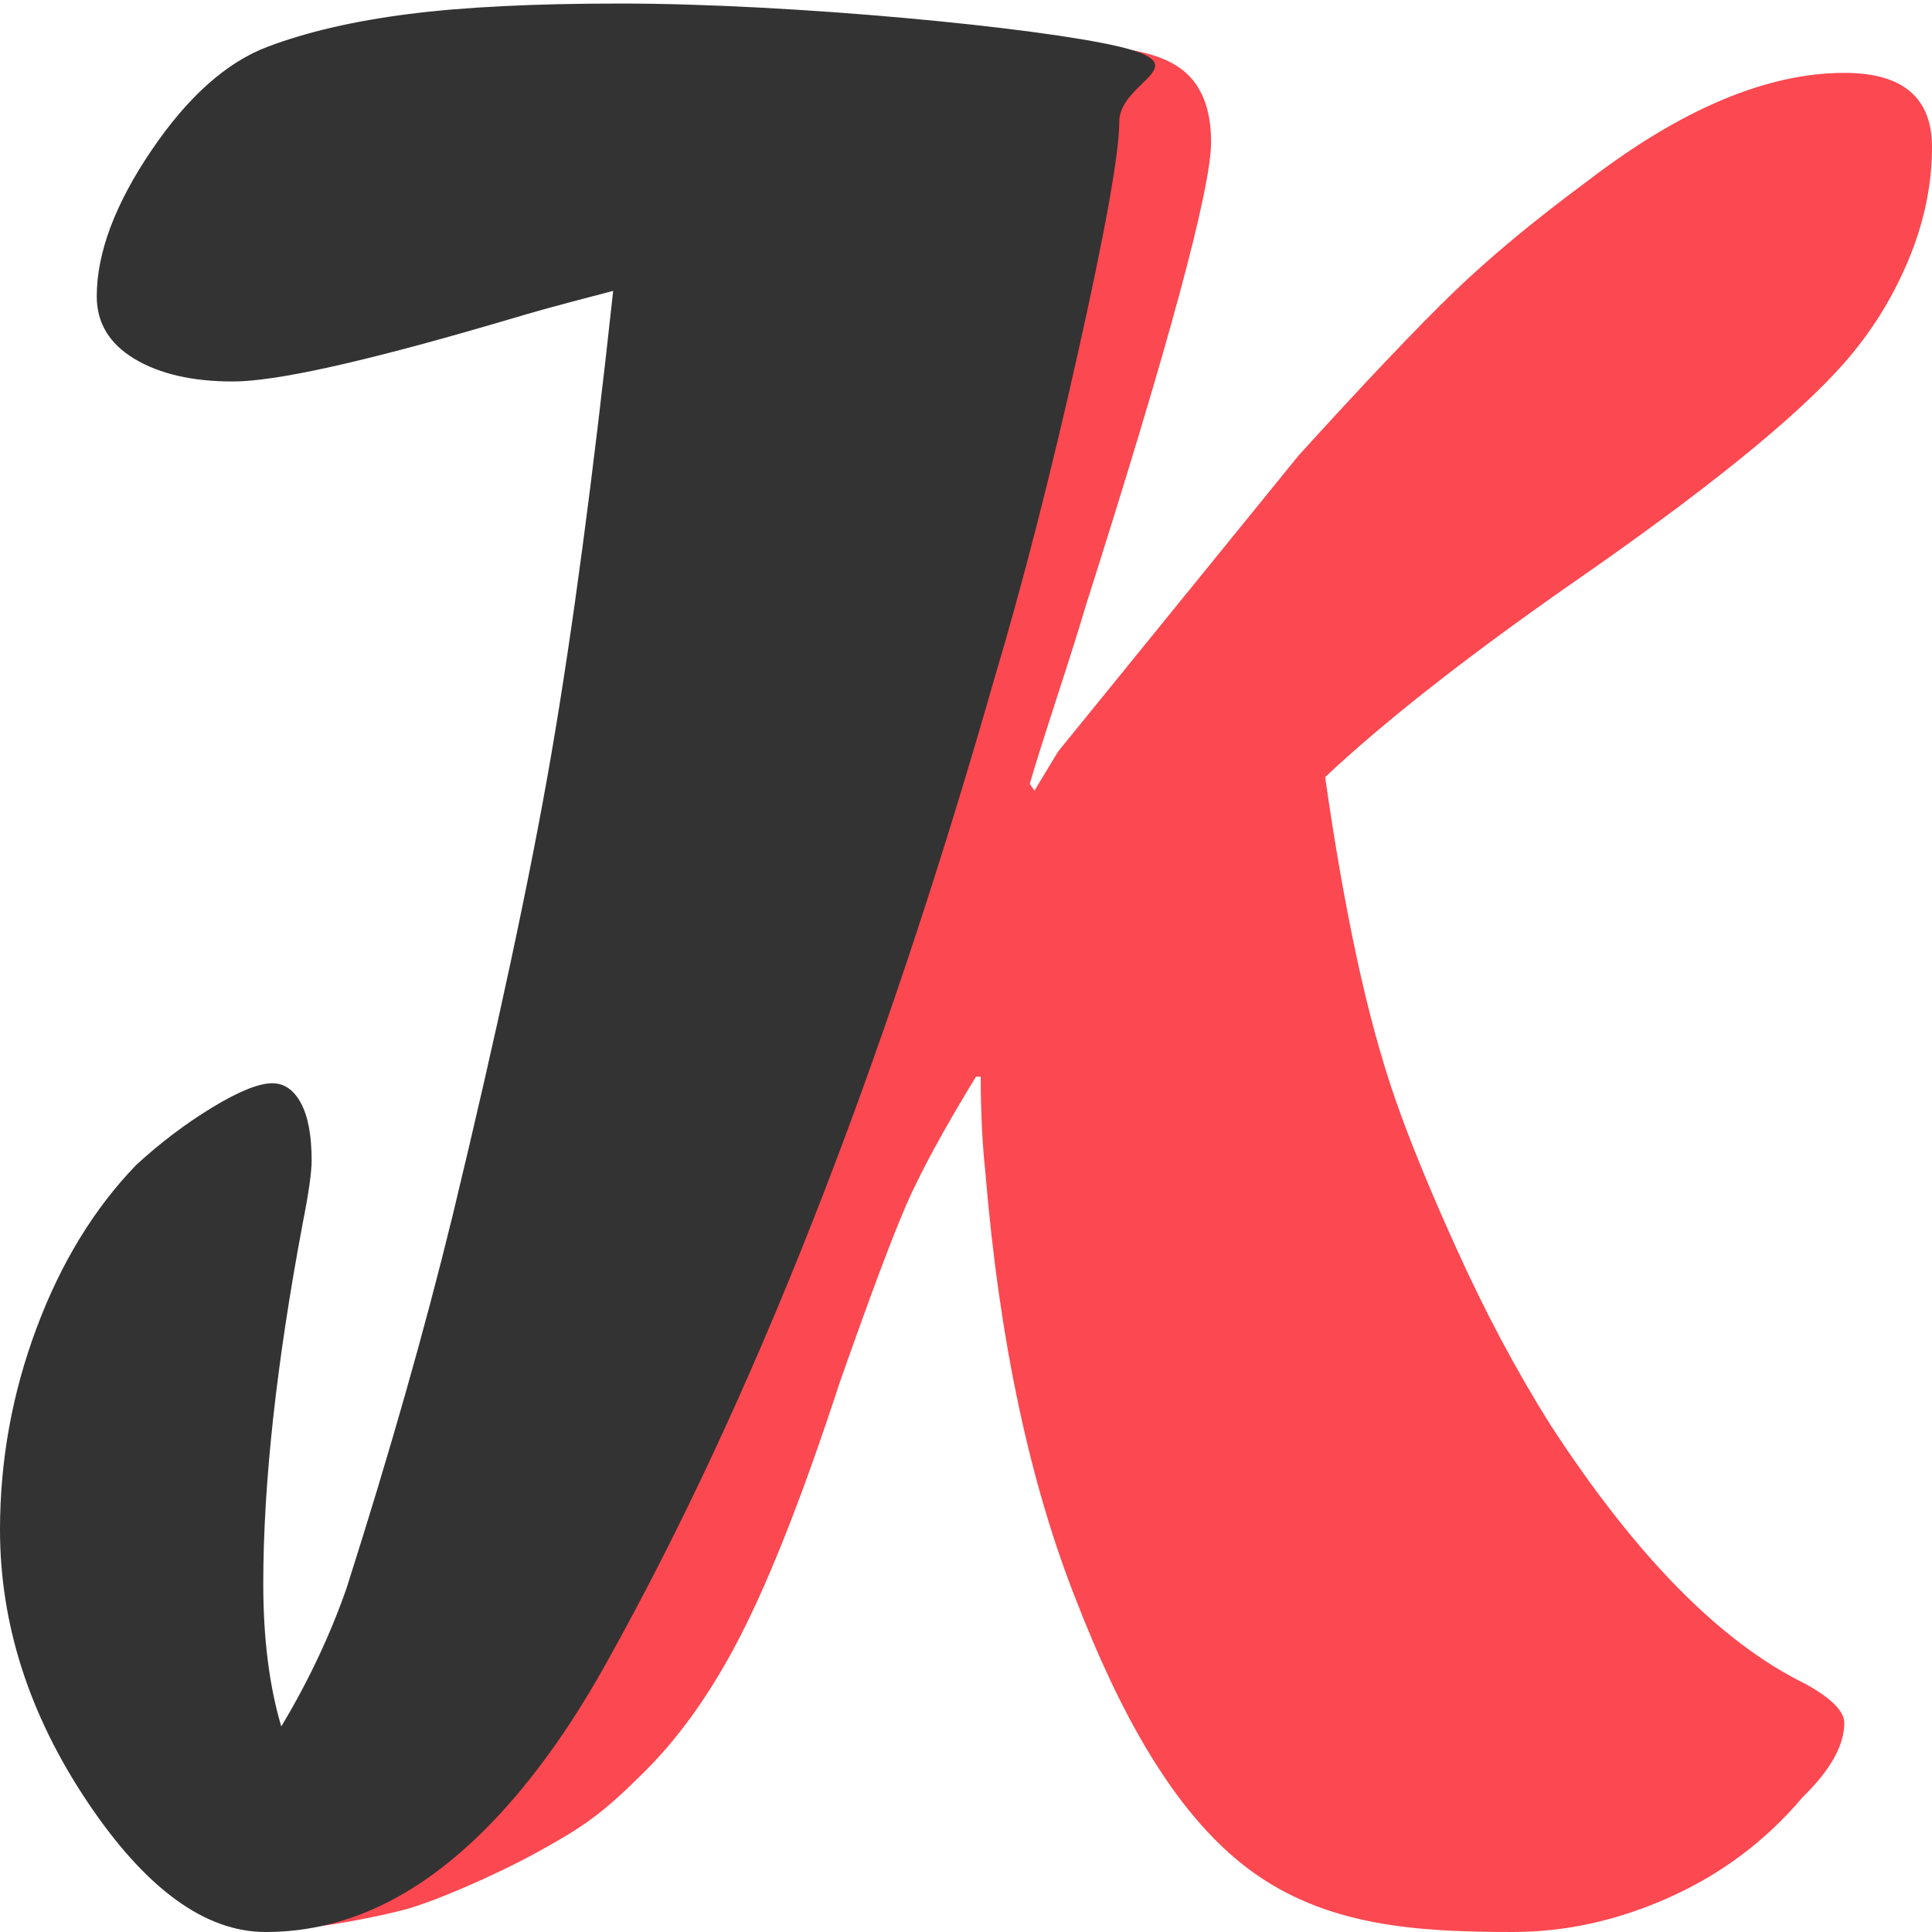 <?xml version="1.0" encoding="utf-8"?>
<svg width="1080px" height="1080px" viewBox="0 0 1080 1080" version="1.1" xmlns:xlink="http://www.w3.org/1999/xlink" xmlns="http://www.w3.org/2000/svg">
  <style>
    @media (prefers-color-scheme: dark) {
      .second-path { fill: #ddd }
    }
  </style>
  <defs>
    <rect width="1080" height="1080" id="artboard_1" />
    <clipPath id="clip_1">
      <use xlink:href="#artboard_1" clip-rule="evenodd" />
    </clipPath>
  </defs>
  <g id="Artboard" clip-path="url(#clip_1)">
    <path fill="#FC4850" class="first-path" d="M601.346 25.656C571.261 25.656 542.283 31.564 514.41 43.379C486.537 55.195 465.52 70.404 451.357 89.007C439.41 105.599 422.598 144.062 400.919 204.397C379.241 264.731 355.592 338.264 329.973 424.994C304.353 511.725 279.286 603.987 254.771 701.779C230.256 799.571 207.618 895.98 186.858 991.007C185.975 996.035 185.533 1003.07 185.533 1012.12C185.533 1026.7 133.298 1064.37 141.256 1074.67C149.214 1084.98 211.528 1071.43 226.104 1067.53C241.888 1063.31 275.452 1049.04 300.206 1035.47C324.959 1021.89 336.271 1014.13 356.61 994.023C378.268 973.409 397.496 946.636 414.295 913.703C431.094 880.771 449.439 833.886 469.329 773.049C486.128 725.284 498.507 692.226 506.464 673.874C514.422 655.522 527.463 631.514 545.587 601.85L548.237 601.85C548.237 621.458 549.103 639.307 550.836 655.396C558.635 749.418 575.668 829.424 601.936 895.414C624.698 953.848 654.722 1012.24 697.641 1044.55C740.559 1076.87 791.824 1080 845.803 1080C875.446 1080 904.758 1073.46 933.738 1060.39C962.719 1047.32 987.385 1028.72 1007.74 1004.58C1023.23 989.498 1030.97 975.672 1030.97 963.102C1030.97 956.566 1023.68 949.275 1009.11 941.231C961.842 918.103 914.358 869.835 866.653 796.428C847.659 766.261 830.001 733.073 813.679 696.865C799.116 664.678 787.864 637.143 779.924 614.258C771.983 591.374 764.8 564.975 758.375 535.063C751.949 505.152 746.079 471.593 740.765 434.386C773.452 403.716 818.506 368.274 875.929 328.059C952.345 275.266 1004.03 233.539 1030.97 202.877C1045.99 185.782 1057.91 166.676 1066.75 145.559C1075.58 124.442 1080 103.329 1080 82.219C1080 54.566 1063.68 40.74 1031.03 40.74C987.799 40.74 939.932 60.89 887.431 101.192C857.436 123.354 832.291 144.259 811.996 163.907C791.702 183.555 763.027 213.777 725.971 254.573L591.532 420.057L578.281 441.964L575.63 438.193C578.722 427.618 583.912 411.125 591.201 388.711C598.489 366.298 603.679 349.8 606.771 339.218C653.592 192.153 677.003 105.521 677.003 79.321C677.003 60.175 671.252 46.445 659.75 38.129C648.249 29.814 628.781 25.656 601.346 25.656L601.346 25.656Z" id="s-Path_1-d1224" fill-rule="evenodd" stroke="none" />
    <path fill="#333" class="second-path" d="M346.831 1.974C298.568 1.975 259.116 3.931 228.476 7.843C197.835 11.756 171.604 17.831 149.782 26.068C126.695 34.717 104.974 54.074 84.62 84.139C64.265 114.204 54.087 141.387 54.087 165.686C54.087 180.513 61.11 192.148 75.156 200.591C89.202 209.034 107.546 213.255 130.187 213.255C153.667 213.255 201.465 202.753 273.581 181.748C290.352 176.806 300.625 173.82 304.398 172.791C308.172 171.761 313.518 170.319 320.436 168.466C327.354 166.613 334.796 164.656 342.763 162.597L342.763 162.597C331.442 267.208 319.912 353.594 308.172 421.756C296.432 489.917 277.984 576.098 252.827 680.297C237.313 743.722 217.607 812.913 193.708 887.87C184.484 914.229 172.325 939.97 157.231 965.093C150.522 942.441 147.168 915.877 147.168 885.399C147.168 829.387 154.505 762.255 169.18 684.003C172.534 667.117 174.211 655.379 174.211 648.79C174.211 634.787 172.22 624.079 168.237 616.665C164.253 609.252 158.908 605.545 152.199 605.545C144.652 605.545 133.436 610.076 118.552 619.136C103.667 628.197 89.517 638.905 76.1 651.261C52.62 675.56 34.067 705.934 20.44 742.383C6.813 778.832 0 816.414 0 855.128C0 907.845 16.255 958.503 48.766 1007.1C81.277 1055.7 114.52 1080 148.494 1080C172.407 1080 195.374 1074.34 217.396 1063.01C239.418 1051.69 260.706 1034.7 281.261 1012.05C301.815 989.4 321.111 961.811 339.146 929.281C420.526 783.504 492.747 600.259 555.81 379.544C571.782 326.016 587.42 265.054 602.724 196.657C618.027 128.261 625.679 85.41 625.679 68.106C625.679 45.441 670.781 36.779 625.679 26.068C580.577 15.357 442.525 1.975 346.831 1.974L346.831 1.974Z" id="s-Path_2-d1224" fill-rule="evenodd" stroke="none" />
  </g>
</svg>
